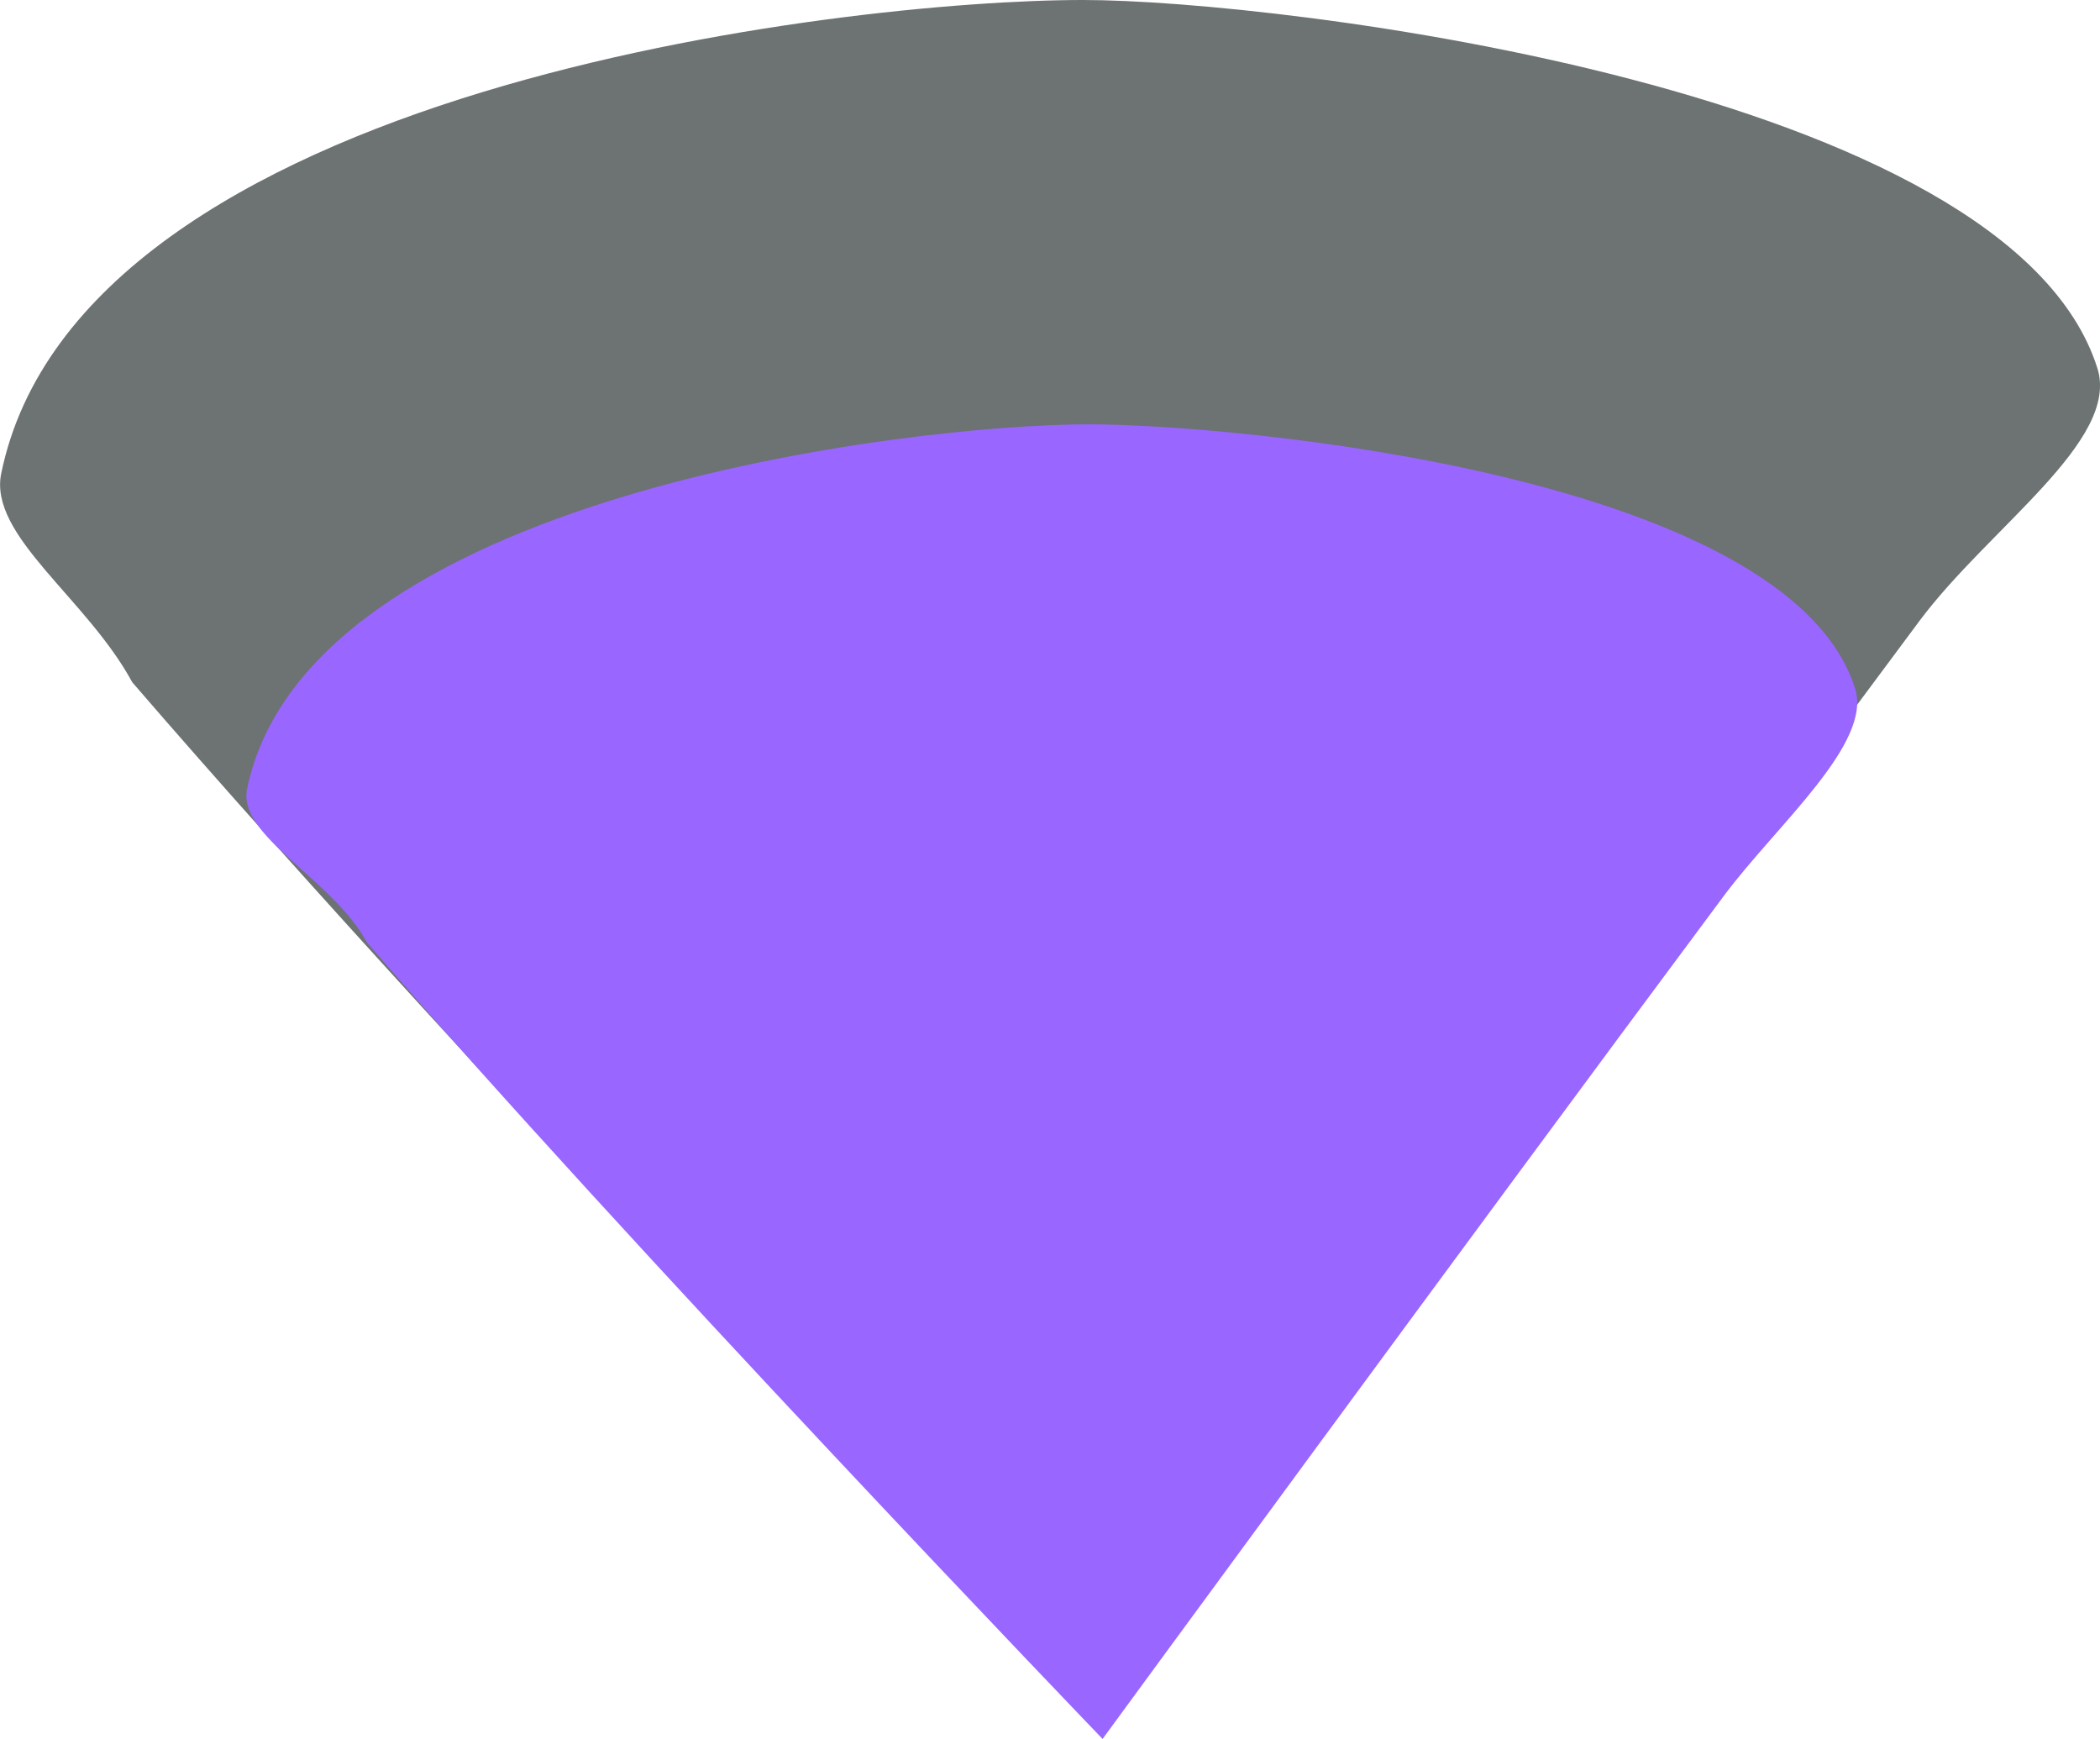 <svg version="1.1" xmlns="http://www.w3.org/2000/svg" xmlns:xlink="http://www.w3.org/1999/xlink" width="22.328" height="18.487" viewBox="0,0,22.328,18.487"><g transform="translate(-228.836,-170.757)"><g data-paper-data="{&quot;isPaintingLayer&quot;:true}" fill-rule="nonzero" stroke="none" stroke-width="0" stroke-linecap="butt" stroke-linejoin="miter" stroke-miterlimit="10" stroke-dasharray="" stroke-dashoffset="0" style="mix-blend-mode: normal"><path d="M240.352,170.757c2.074,0 9.841,0.935 10.784,3.914c0.244,0.772 -1.15,1.692 -1.893,2.689c-3.587,4.818 -8.699,11.803 -8.699,11.803c0,0 -6.699,-6.973 -10.302,-11.153c-0.484,-0.894 -1.529,-1.558 -1.393,-2.22c0.843,-4.098 8.961,-5.033 11.504,-5.033z" fill="#6d7272"/><path d="M240.413,175.268c1.575,0 7.431,0.546 8.147,2.808c0.186,0.586 -0.832,1.449 -1.396,2.206c-2.723,3.658 -6.605,8.962 -6.605,8.962c0,0 -5.087,-5.294 -7.822,-8.468c-0.367,-0.679 -1.378,-1.129 -1.274,-1.632c0.64,-3.111 7.02,-3.876 8.951,-3.876z" fill="#9966ff"/></g></g></svg>